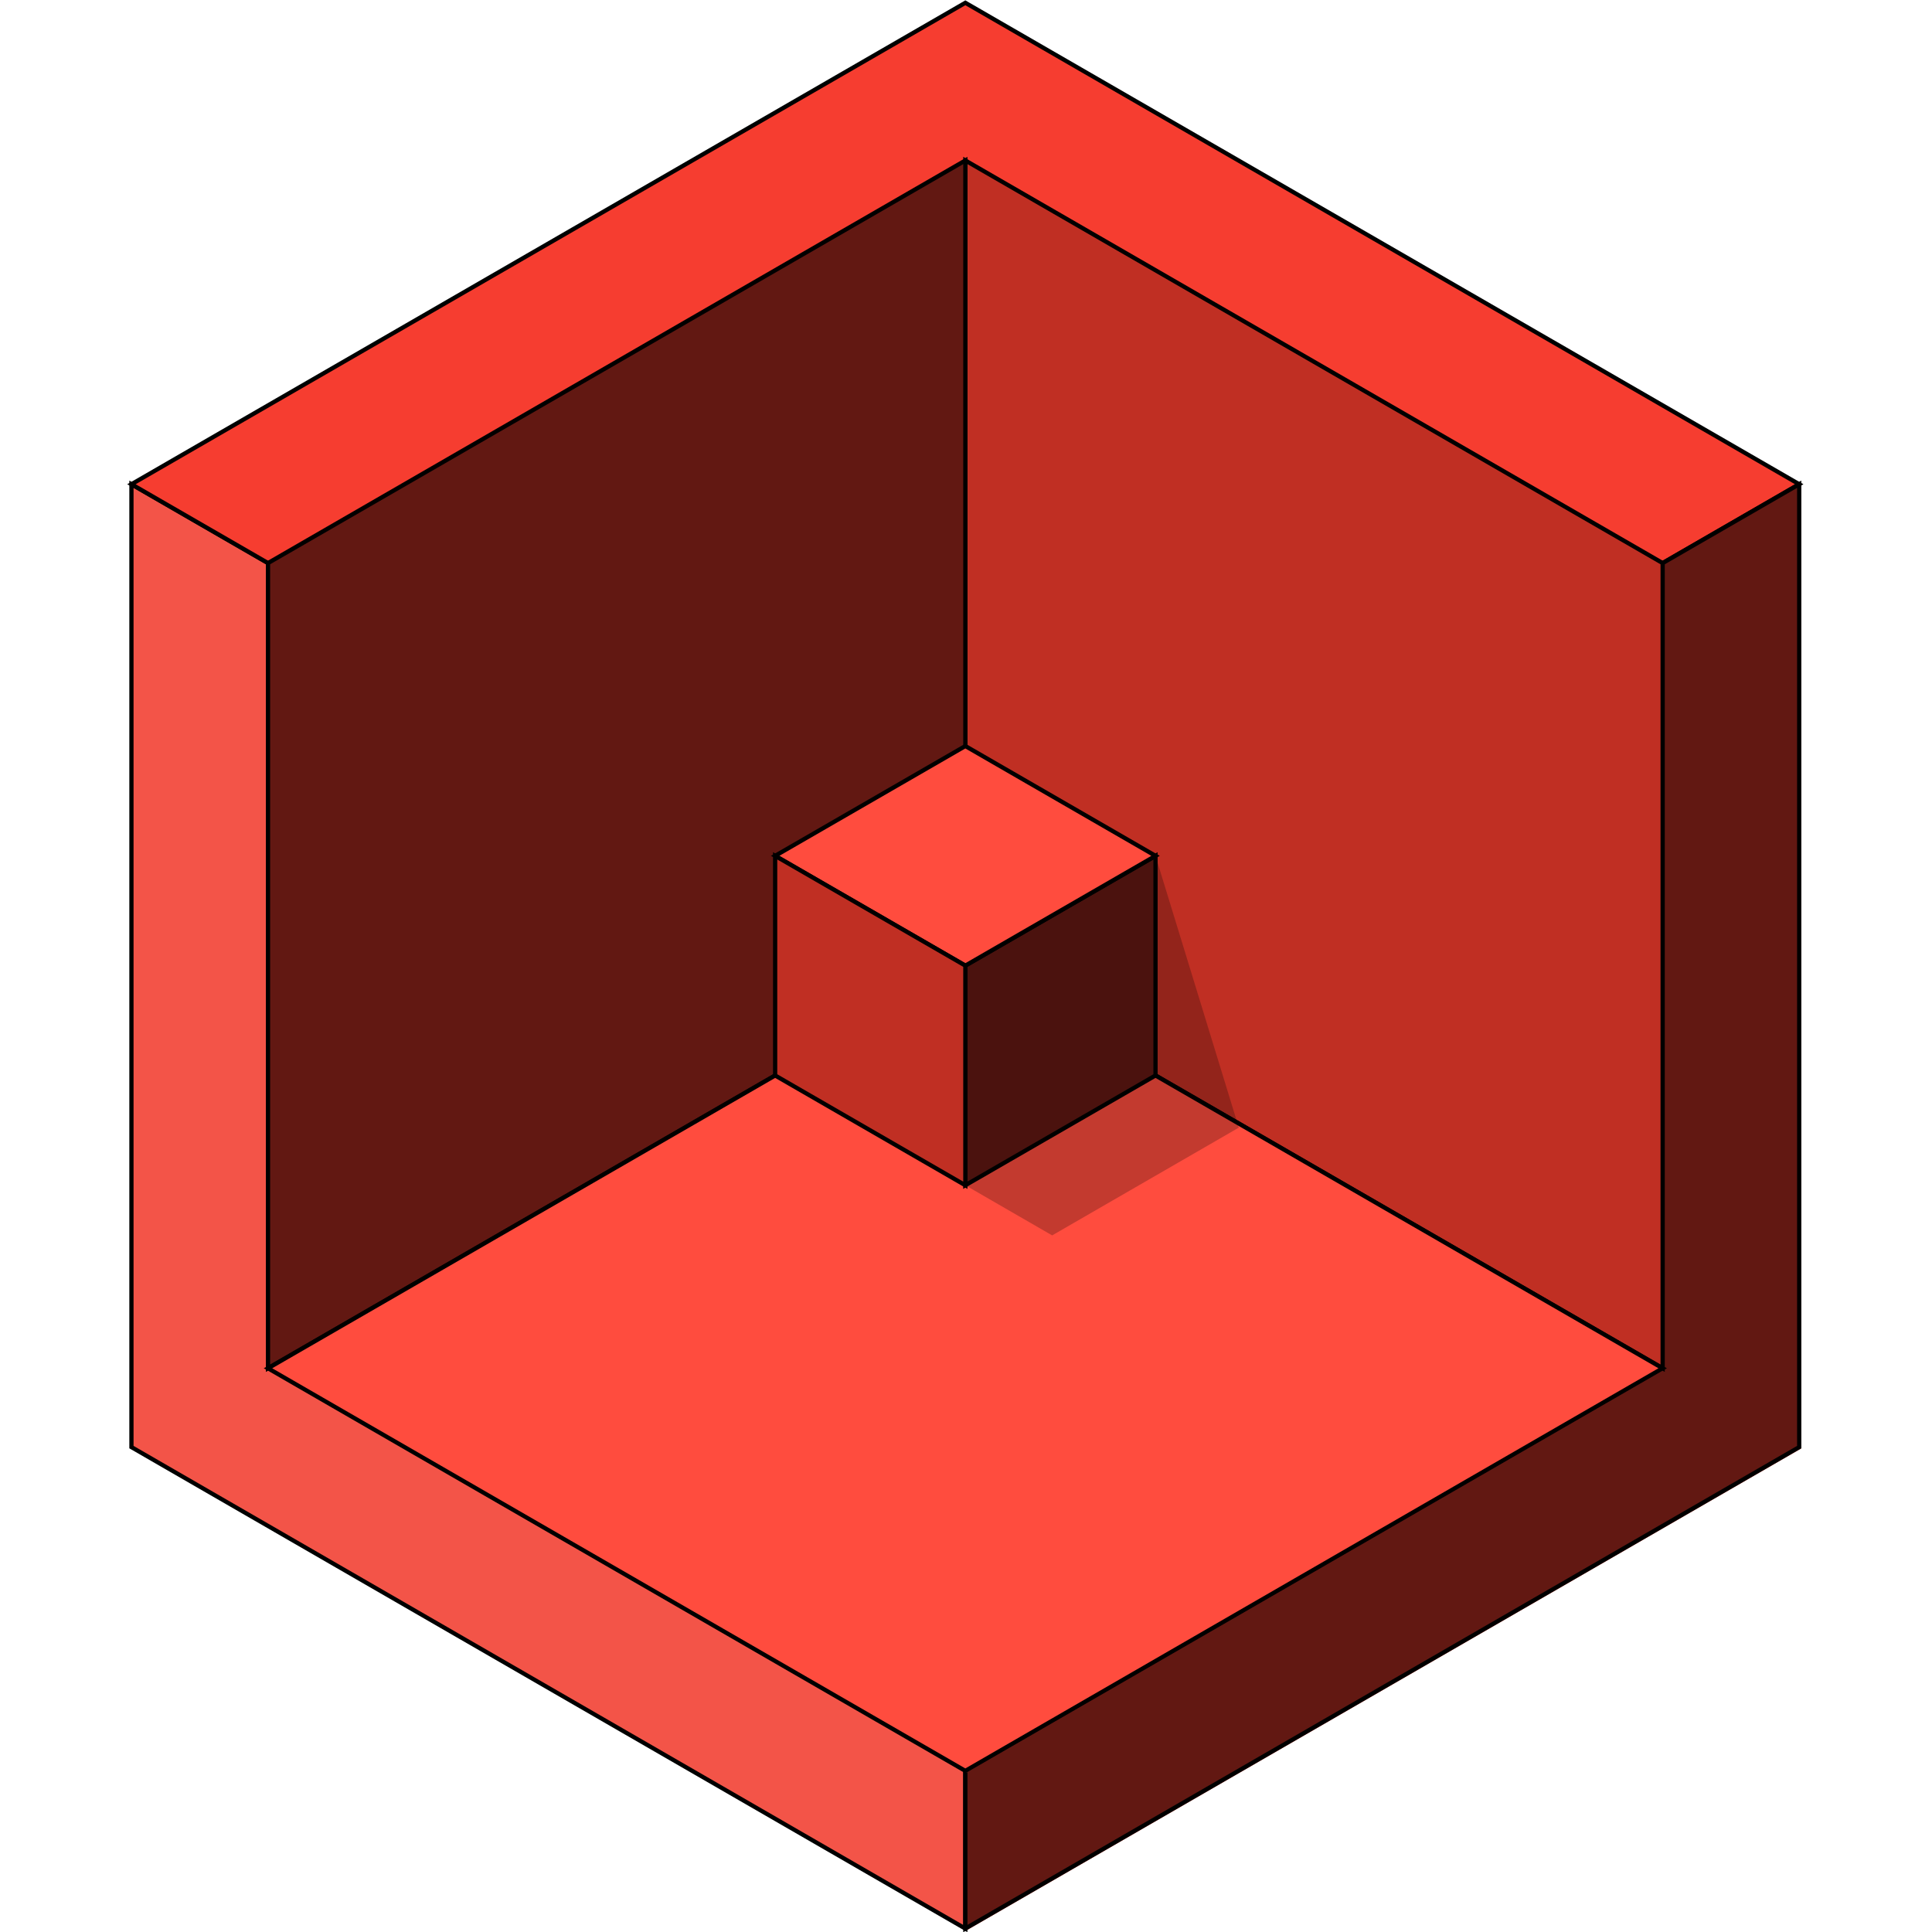 <?xml version="1.0" encoding="UTF-8" standalone="no"?>
<svg
   width="48px"
   height="48px"
   viewBox="0 0 48 48"
   version="1.1"
   id="svg2"
   sodipodi:docname="qube-braingames.svg"
   inkscape:version="1.3.2 (091e20ef0f, 2023-11-25)"
   xmlns:inkscape="http://www.inkscape.org/namespaces/inkscape"
   xmlns:sodipodi="http://sodipodi.sourceforge.net/DTD/sodipodi-0.dtd"
   xmlns="http://www.w3.org/2000/svg"
   xmlns:svg="http://www.w3.org/2000/svg"
   xmlns:rdf="http://www.w3.org/1999/02/22-rdf-syntax-ns#"
   xmlns:cc="http://creativecommons.org/ns#"
   xmlns:dc="http://purl.org/dc/elements/1.1/">
  <title
     id="title1">Qube inside a room isometric</title>
  <sodipodi:namedview
     id="namedview"
     pagecolor="#ffffff"
     bordercolor="#000000"
     borderopacity="0.25"
     inkscape:showpageshadow="2"
     inkscape:pageopacity="0.0"
     inkscape:pagecheckerboard="0"
     inkscape:deskcolor="#d1d1d1"
     showguides="true"
     inkscape:zoom="4.3776417"
     inkscape:cx="30.610088"
     inkscape:cy="27.526236"
     inkscape:window-width="1366"
     inkscape:window-height="707"
     inkscape:window-x="0"
     inkscape:window-y="61"
     inkscape:window-maximized="1"
     inkscape:current-layer="layer1" />
  <defs
     id="defs1" />
  <g
     inkscape:label="Layer 1"
     inkscape:groupmode="layer"
     id="layer1"
     transform="matrix(1.052,0,0,1.052,-190.619,110.198)">
    <g
       id="g1"
       transform="translate(167.455,-118.758)">
      <path
         d="m 116.05,99.942 -49.527,28.594 -49.527,-28.594 1e-6,-57.188 49.527,-28.594 49.527,28.594 z"
         inkscape:randomized="0"
         inkscape:rounded="0"
         inkscape:flatsided="true"
         sodipodi:arg2="1.0471976"
         sodipodi:arg1="0.52359878"
         sodipodi:r2="49.526604"
         sodipodi:r1="57.188393"
         sodipodi:cy="71.348213"
         sodipodi:cx="66.523811"
         sodipodi:sides="6"
         id="path819"
         style="fill:#dd4f43;fill-opacity:1;stroke:none;stroke-width:2.005;stroke-miterlimit:4;stroke-dasharray:none;stroke-opacity:1"
         sodipodi:type="star"
         transform="matrix(0.398,0,0,0.398,10.088,8.442)" />
      <path
         style="fill:#f35448;fill-opacity:1;stroke:#000000;stroke-width:0.1px;stroke-linecap:butt;stroke-linejoin:miter;stroke-opacity:1"
         d="m 16.846,25.443 19.693,11.37 10e-7,22.74 -19.693,-11.37 z"
         id="path861"
         inkscape:connector-curvature="0" />
      <path
         style="fill:#f63d30;fill-opacity:1;stroke:#000000;stroke-width:0.1px;stroke-linecap:butt;stroke-linejoin:miter;stroke-opacity:1"
         d="M 36.54,14.073 56.233,25.443 36.54,36.813 16.846,25.443 Z"
         id="path857"
         inkscape:connector-curvature="0" />
      <path
         style="fill:#621812;fill-opacity:1;stroke:#000000;stroke-width:0.1px;stroke-linecap:butt;stroke-linejoin:miter;stroke-opacity:1"
         d="m 56.233,25.443 v 22.74 l -19.693,11.37 -10e-7,-22.74 z"
         id="path859"
         inkscape:connector-curvature="0" />
      <path
         sodipodi:type="star"
         style="fill:#a1271d;fill-opacity:1;stroke:none;stroke-width:1.676;stroke-miterlimit:4;stroke-dasharray:none;stroke-opacity:1"
         id="path815"
         sodipodi:sides="6"
         sodipodi:cx="66.523811"
         sodipodi:cy="71.348213"
         sodipodi:r1="47.823307"
         sodipodi:r2="41.416203"
         sodipodi:arg1="0.52359878"
         sodipodi:arg2="1.0471976"
         inkscape:flatsided="true"
         inkscape:rounded="0"
         inkscape:randomized="0"
         d="M 107.94,95.26 66.524,119.172 25.108,95.26 l 1e-6,-47.823 41.416,-23.912 41.416,23.912 z"
         transform="matrix(0.398,0,0,0.398,10.088,8.442)" />
      <path
         d="m 77.82,77.87 -11.296,6.522 -11.296,-6.522 1e-6,-13.044 11.296,-6.522 11.296,6.522 z"
         inkscape:randomized="0"
         inkscape:rounded="0"
         inkscape:flatsided="true"
         sodipodi:arg2="1.0471976"
         sodipodi:arg1="0.52359878"
         sodipodi:r2="11.296058"
         sodipodi:r1="13.043563"
         sodipodi:cy="71.348213"
         sodipodi:cx="66.523811"
         sodipodi:sides="6"
         id="path823"
         style="fill:#671912;fill-opacity:1;stroke:none;stroke-width:0.457;stroke-miterlimit:4;stroke-dasharray:none;stroke-opacity:1"
         sodipodi:type="star"
         transform="matrix(0.398,0,0,0.398,10.088,8.442)" />
      <path
         style="fill:#c02f23;fill-opacity:1;stroke:#000000;stroke-width:0.1px;stroke-linecap:butt;stroke-linejoin:miter;stroke-opacity:1"
         d="M 36.54,36.813 V 17.797 l 16.468,9.508 v 19.016 z"
         id="path845"
         inkscape:connector-curvature="0" />
      <path
         style="fill:#621812;fill-opacity:1;stroke:#000000;stroke-width:0.1px;stroke-linecap:butt;stroke-linejoin:miter;stroke-opacity:1"
         d="M 36.54,17.797 V 36.813 L 20.071,46.321 V 27.305 Z"
         id="path847"
         inkscape:connector-curvature="0" />
      <path
         style="fill:#ff4c3e;fill-opacity:1;stroke:#000000;stroke-width:0.1px;stroke-linecap:butt;stroke-linejoin:miter;stroke-opacity:1"
         d="M 36.54,36.813 53.008,46.321 36.54,55.829 20.071,46.321 Z"
         id="path849"
         inkscape:connector-curvature="0" />
      <path
         style="fill:#621812;fill-opacity:1;stroke:#000000;stroke-width:0.1px;stroke-linecap:butt;stroke-linejoin:miter;stroke-opacity:1"
         d="m 41.031,34.219 -4.492,2.593 v 5.187 l 4.492,-2.593 z"
         id="path851"
         inkscape:connector-curvature="0" />
      <path
         style="fill:#ff4c3e;fill-opacity:1;stroke:#000000;stroke-width:0.1px;stroke-linecap:butt;stroke-linejoin:miter;stroke-opacity:1"
         d="m 36.54,31.626 4.492,2.593 -4.492,2.593 -4.492,-2.593 z"
         id="path853"
         inkscape:connector-curvature="0" />
      <path
         style="fill:#c02f23;fill-opacity:1;stroke:#000000;stroke-width:0.1px;stroke-linecap:butt;stroke-linejoin:miter;stroke-opacity:1"
         d="m 32.048,34.219 4.492,2.593 10e-7,5.187 -4.492,-2.593 z"
         id="path855"
         inkscape:connector-curvature="0" />
      <path
         style="fill:#000000;fill-opacity:0.237;stroke:none;stroke-width:0.1px;stroke-linecap:butt;stroke-linejoin:miter;stroke-opacity:1"
         d="m 36.54,41.999 2.05,1.184 4.408,-2.545 -1.967,-6.418 -4.492,2.593 z"
         id="path863"
         inkscape:connector-curvature="0" />
    </g>
  </g>
</svg>

